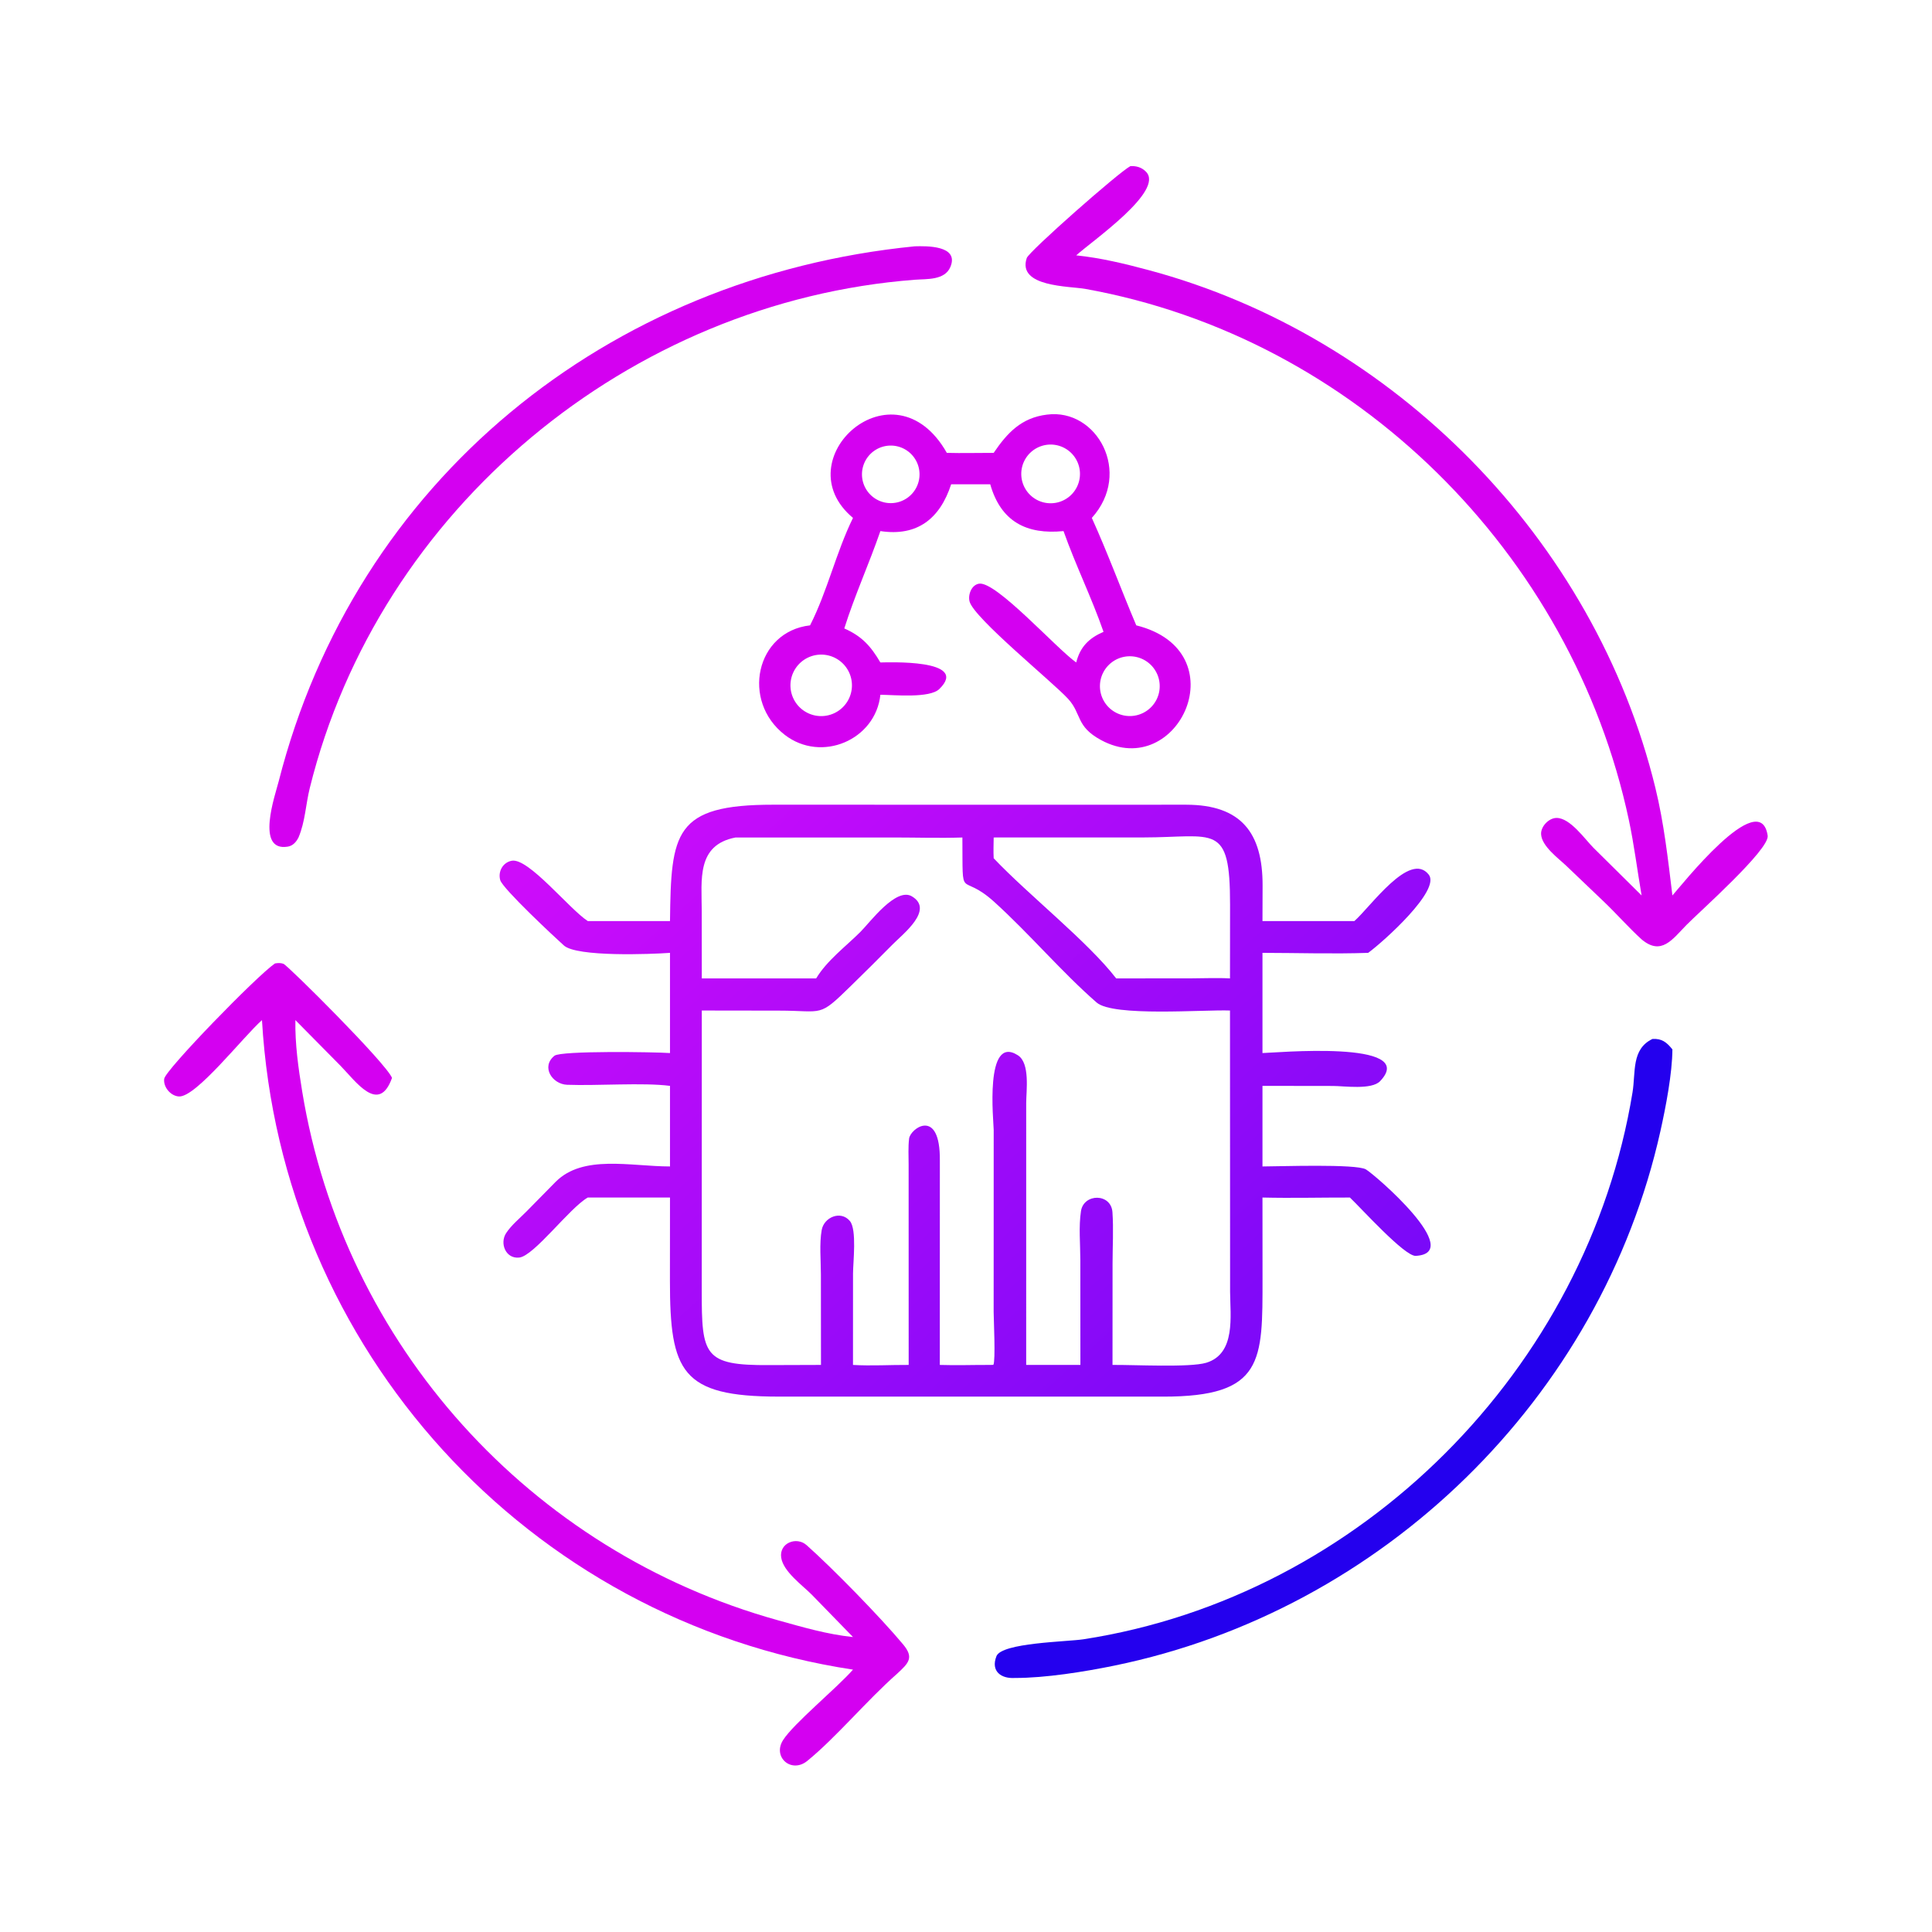 <?xml version="1.0" encoding="utf-8" ?>
<svg xmlns="http://www.w3.org/2000/svg" xmlns:xlink="http://www.w3.org/1999/xlink" width="689" height="689">
	<defs>
		<linearGradient id="gradient_0" gradientUnits="userSpaceOnUse" x1="335.528" y1="368.772" x2="174.935" y2="192.239">
			<stop offset="0" stop-color="#7A09F8"/>
			<stop offset="1" stop-color="#CF0CFA"/>
		</linearGradient>
	</defs>
	<path fill="url(#gradient_0)" transform="scale(1.346 1.346)" d="M277.408 213.218L314.32 213.21C328.834 213.244 334.554 220.637 334.526 234.612L334.495 244.037L358.842 244.037C363.084 240.338 373.532 225.328 378.555 231.739C381.768 235.84 366.642 249.416 362.501 252.462C353.209 252.783 343.799 252.47 334.495 252.462L334.495 279.009C337.067 279.005 376.213 275.372 365.664 286.454C363.414 288.817 356.135 287.732 353.199 287.729L334.495 287.703L334.495 309.054C338.949 309.048 359.3 308.327 361.883 309.824C364.28 311.213 388.328 332.001 375.104 332.745C372.17 332.91 360.628 320.09 357.662 317.291C349.947 317.274 342.206 317.478 334.495 317.291L334.509 338.688C334.507 360.613 334.885 370.067 308.186 370.039L232.187 370.026L206.246 370.034C180.536 370.016 177.496 363.45 177.499 339.343L177.515 317.291L155.729 317.291C150.877 320.066 141.512 332.747 137.593 333.191C133.984 333.599 132.326 329.409 134.109 326.703C135.516 324.569 137.686 322.815 139.479 320.998L147.241 313.106C154.522 305.847 166.972 309.032 177.515 309.054L177.515 287.703C170.413 286.782 158.179 287.718 150.255 287.415C146.309 287.264 143.261 282.632 146.914 279.717C148.63 278.347 173.456 278.722 177.515 279.009L177.515 252.462C172.475 252.826 152.852 253.598 149.402 250.506C146.923 248.285 133.186 235.45 132.54 233.201C131.887 230.929 133.23 228.473 135.612 228.053C140.037 227.274 150.753 240.765 155.729 244.037L177.515 244.037C177.797 220.631 178.554 213.183 204.919 213.207L277.408 213.218ZM185.945 259.233L216.241 259.233C219.104 254.476 224.062 250.8 227.965 246.912C230.496 244.391 237.403 234.972 241.62 237.496C247.572 241.059 239.26 247.429 236.522 250.21C232.855 253.936 229.167 257.576 225.43 261.232C216.756 269.718 218.328 267.777 206.364 267.768L185.945 267.739L185.931 341.942C185.91 359.081 186.459 361.802 203.771 361.685L217.519 361.64L217.499 337.645C217.497 333.93 217.067 329.552 217.708 325.903C218.304 322.511 222.75 320.604 225.18 323.51C227.067 325.767 226.012 334.485 226.011 337.435L226.002 361.64C230.881 361.932 235.862 361.61 240.754 361.64L240.741 308.566C240.741 306.309 240.592 303.916 240.867 301.678C241.206 298.925 249.156 293.288 249.016 307.509L249.007 361.64C253.457 361.789 257.912 361.62 262.364 361.64L263.189 361.619C263.816 360.588 263.269 349.346 263.27 347.6L263.282 299.371C263.278 297.279 260.761 273.853 269.704 279.608C272.953 281.698 271.906 289 271.892 292.2L271.89 361.64L286.253 361.64L286.237 333.876C286.235 329.693 285.773 324.977 286.408 320.875C287.141 316.146 294.396 316.089 294.747 321.187C295.055 325.65 294.78 330.316 294.775 334.802L294.761 361.64C300.287 361.578 315.246 362.38 319.589 361.069C327.478 358.687 325.956 348.634 325.915 342.29L325.887 267.739C319.004 267.465 294.956 269.454 290.557 265.622C281.376 257.624 272.773 247.429 263.477 239.004C254.183 230.58 255.118 239.711 254.986 221.897C248.979 222.09 242.935 221.899 236.922 221.894L194.878 221.897C184.488 223.885 185.924 233.144 185.926 241.277L185.945 259.233ZM263.279 221.897C263.26 223.72 263.178 225.578 263.279 227.398C272.496 237.121 288.179 249.442 295.738 259.233L315.716 259.216C319.081 259.213 322.534 259.036 325.887 259.233L325.906 239.699C325.928 217.795 321.861 221.869 302.856 221.885L264.402 221.882C264.028 221.882 263.653 221.888 263.279 221.897Z"/>
	<path fill="#D400F1" transform="scale(1.346 1.346)" d="M277.408 109.851C290.637 108.136 300.094 125.244 289.281 137.22C293.5 146.543 297.06 156.255 301.056 165.689C328.205 172.457 312.282 207.202 291.719 196.078C284.977 192.431 286.666 189.165 282.981 185.144C278.878 180.667 258.046 163.773 256.89 159.372C256.422 157.594 257.392 154.948 259.416 154.646C263.939 153.972 279.886 171.82 285.143 175.52C286.2 171.42 288.436 169.119 292.381 167.403C289.229 158.331 284.973 149.732 281.783 140.711C272.03 141.689 265.187 138.236 262.364 128.31L258.812 128.31L252.015 128.31C249.048 137.407 243.042 142.198 233.26 140.711C230.28 149.353 226.428 157.815 223.697 166.507C228.35 168.557 230.719 171.194 233.26 175.52C234.887 175.518 257.111 174.524 248.884 182.552C246.318 185.055 236.925 184.112 233.26 184.077C231.993 196.052 217.631 202.215 207.908 194.686C196.365 185.749 200.21 167.351 214.626 165.689C219.249 156.587 221.502 146.386 226.002 137.22C207.552 121.823 236.78 95.133 250.866 119.989C254.992 120.104 259.149 119.977 263.279 119.989C266.872 114.687 270.623 110.671 277.408 109.851ZM219.127 189.583Q219.323 189.545 219.517 189.497Q219.711 189.45 219.903 189.393Q220.094 189.336 220.283 189.269Q220.471 189.203 220.656 189.127Q220.841 189.052 221.022 188.967Q221.203 188.883 221.38 188.79Q221.557 188.696 221.729 188.595Q221.901 188.493 222.068 188.383Q222.234 188.272 222.395 188.154Q222.557 188.036 222.712 187.91Q222.867 187.784 223.016 187.651Q223.164 187.518 223.306 187.377Q223.449 187.236 223.584 187.089Q223.719 186.942 223.846 186.788Q223.974 186.634 224.094 186.474Q224.214 186.315 224.326 186.149Q224.438 185.984 224.541 185.813Q224.645 185.642 224.74 185.466Q224.835 185.291 224.922 185.111Q225.008 184.93 225.086 184.746Q225.163 184.562 225.232 184.374Q225.3 184.187 225.359 183.996Q225.419 183.805 225.468 183.611Q225.518 183.418 225.558 183.222Q225.598 183.026 225.629 182.829Q225.659 182.631 225.68 182.433Q225.701 182.234 225.712 182.034Q225.723 181.835 225.724 181.635Q225.726 181.435 225.717 181.236Q225.709 181.036 225.69 180.837Q225.672 180.638 225.644 180.44Q225.616 180.242 225.578 180.046Q225.54 179.85 225.493 179.656Q225.446 179.461 225.389 179.27Q225.332 179.078 225.266 178.89Q225.2 178.701 225.125 178.516Q225.049 178.331 224.965 178.15Q224.881 177.968 224.788 177.792Q224.695 177.615 224.593 177.443Q224.492 177.27 224.382 177.104Q224.272 176.937 224.154 176.775Q224.036 176.614 223.91 176.459Q223.785 176.303 223.652 176.154Q223.518 176.005 223.378 175.863Q223.238 175.721 223.091 175.586Q222.943 175.45 222.79 175.323Q222.636 175.195 222.477 175.074Q222.317 174.954 222.152 174.842Q221.986 174.73 221.816 174.626Q221.645 174.522 221.469 174.427Q221.294 174.331 221.114 174.244Q220.934 174.158 220.75 174.08Q220.566 174.002 220.378 173.933Q220.19 173.865 220 173.805Q219.809 173.746 219.615 173.696Q219.422 173.646 219.226 173.605Q219.03 173.565 218.833 173.534Q218.636 173.503 218.437 173.482Q218.238 173.461 218.039 173.45Q217.839 173.438 217.639 173.437Q217.439 173.435 217.24 173.444Q217.04 173.452 216.841 173.47Q216.642 173.488 216.444 173.516Q216.246 173.544 216.05 173.581Q215.853 173.619 215.659 173.666Q215.464 173.713 215.272 173.769Q215.08 173.826 214.891 173.892Q214.702 173.958 214.517 174.033Q214.331 174.108 214.149 174.193Q213.968 174.277 213.791 174.37Q213.613 174.463 213.441 174.565Q213.268 174.666 213.101 174.776Q212.934 174.886 212.772 175.004Q212.61 175.122 212.455 175.248Q212.299 175.374 212.15 175.507Q212 175.641 211.858 175.781Q211.715 175.922 211.58 176.069Q211.444 176.217 211.316 176.37Q211.188 176.524 211.067 176.684Q210.947 176.844 210.835 177.01Q210.722 177.175 210.618 177.346Q210.514 177.517 210.418 177.693Q210.323 177.869 210.236 178.05Q210.149 178.23 210.071 178.414Q209.993 178.599 209.925 178.787Q209.856 178.975 209.796 179.166Q209.737 179.357 209.687 179.551Q209.637 179.745 209.597 179.941Q209.556 180.137 209.526 180.335Q209.495 180.533 209.474 180.732Q209.453 180.931 209.442 181.131Q209.431 181.331 209.43 181.531Q209.428 181.731 209.437 181.931Q209.445 182.131 209.464 182.331Q209.482 182.53 209.51 182.728Q209.538 182.926 209.576 183.123Q209.614 183.32 209.661 183.514Q209.709 183.709 209.766 183.901Q209.822 184.092 209.889 184.281Q209.955 184.47 210.03 184.656Q210.106 184.841 210.19 185.023Q210.275 185.204 210.368 185.381Q210.461 185.558 210.563 185.731Q210.665 185.903 210.775 186.07Q210.886 186.237 211.004 186.399Q211.122 186.56 211.248 186.716Q211.374 186.871 211.508 187.02Q211.642 187.169 211.782 187.312Q211.923 187.454 212.071 187.59Q212.218 187.725 212.372 187.853Q212.526 187.981 212.686 188.101Q212.846 188.221 213.012 188.333Q213.178 188.445 213.349 188.549Q213.52 188.653 213.696 188.748Q213.872 188.844 214.053 188.93Q214.233 189.017 214.418 189.094Q214.602 189.172 214.791 189.241Q214.979 189.309 215.17 189.368Q215.361 189.427 215.555 189.477Q215.749 189.527 215.945 189.567Q216.141 189.607 216.339 189.637Q216.537 189.668 216.736 189.688Q216.935 189.709 217.135 189.72Q217.335 189.731 217.535 189.732Q217.735 189.733 217.935 189.724Q218.135 189.715 218.335 189.696Q218.534 189.678 218.732 189.649Q218.93 189.621 219.127 189.583ZM300.611 189.618Q300.869 189.576 301.124 189.518Q301.38 189.459 301.63 189.384Q301.881 189.308 302.126 189.216Q302.371 189.125 302.61 189.017Q302.848 188.909 303.079 188.786Q303.31 188.663 303.532 188.524Q303.754 188.386 303.967 188.233Q304.18 188.081 304.382 187.914Q304.584 187.748 304.775 187.569Q304.965 187.39 305.144 187.198Q305.322 187.007 305.487 186.804Q305.653 186.601 305.804 186.388Q305.956 186.174 306.093 185.951Q306.231 185.728 306.353 185.497Q306.475 185.266 306.582 185.027Q306.688 184.788 306.779 184.542Q306.87 184.296 306.944 184.046Q307.018 183.795 307.076 183.539Q307.133 183.284 307.174 183.025Q307.214 182.767 307.238 182.506Q307.261 182.245 307.267 181.984Q307.273 181.722 307.262 181.461Q307.251 181.199 307.223 180.939Q307.194 180.679 307.149 180.421Q307.103 180.163 307.041 179.909Q306.978 179.655 306.899 179.406Q306.82 179.156 306.725 178.912Q306.629 178.669 306.518 178.432Q306.407 178.195 306.28 177.966Q306.154 177.737 306.012 177.517Q305.871 177.296 305.715 177.086Q305.559 176.876 305.39 176.676Q305.221 176.476 305.039 176.288Q304.857 176.1 304.663 175.925Q304.469 175.749 304.263 175.587Q304.058 175.424 303.842 175.276Q303.627 175.127 303.402 174.993Q303.177 174.859 302.944 174.741Q302.711 174.622 302.47 174.519Q302.23 174.415 301.983 174.328Q301.736 174.241 301.484 174.171Q301.232 174.1 300.976 174.046Q300.72 173.993 300.461 173.956Q300.202 173.919 299.941 173.9Q299.68 173.88 299.418 173.878Q299.156 173.875 298.895 173.89Q298.634 173.905 298.374 173.938Q298.114 173.97 297.857 174.019Q297.668 174.055 297.481 174.101Q297.293 174.146 297.109 174.201Q296.924 174.255 296.742 174.318Q296.56 174.382 296.382 174.454Q296.203 174.526 296.028 174.607Q295.853 174.688 295.682 174.777Q295.512 174.866 295.345 174.963Q295.179 175.061 295.018 175.166Q294.857 175.271 294.701 175.384Q294.545 175.497 294.394 175.618Q294.244 175.738 294.1 175.866Q293.956 175.993 293.818 176.128Q293.68 176.262 293.549 176.404Q293.417 176.545 293.293 176.692Q293.169 176.839 293.052 176.992Q292.935 177.145 292.826 177.304Q292.717 177.463 292.615 177.626Q292.514 177.79 292.42 177.958Q292.327 178.127 292.242 178.3Q292.157 178.473 292.08 178.649Q292.004 178.826 291.936 179.006Q291.868 179.187 291.809 179.37Q291.75 179.553 291.7 179.739Q291.65 179.925 291.609 180.114Q291.568 180.302 291.536 180.492Q291.504 180.682 291.482 180.873Q291.459 181.064 291.446 181.257Q291.433 181.449 291.429 181.641Q291.425 181.834 291.431 182.026Q291.436 182.219 291.451 182.411Q291.466 182.603 291.49 182.794Q291.515 182.985 291.548 183.175Q291.581 183.365 291.624 183.553Q291.667 183.74 291.719 183.926Q291.77 184.112 291.831 184.294Q291.892 184.477 291.961 184.657Q292.031 184.836 292.109 185.013Q292.187 185.189 292.274 185.361Q292.36 185.533 292.455 185.7Q292.55 185.868 292.653 186.031Q292.756 186.194 292.867 186.351Q292.977 186.509 293.096 186.661Q293.214 186.813 293.34 186.959Q293.465 187.105 293.598 187.245Q293.73 187.385 293.869 187.518Q294.008 187.652 294.154 187.778Q294.299 187.904 294.45 188.023Q294.602 188.143 294.759 188.254Q294.916 188.366 295.078 188.47Q295.24 188.573 295.407 188.669Q295.575 188.765 295.746 188.853Q295.918 188.94 296.093 189.02Q296.269 189.099 296.448 189.169Q296.627 189.24 296.81 189.302Q296.992 189.363 297.178 189.416Q297.363 189.469 297.551 189.513Q297.738 189.556 297.928 189.591Q298.117 189.625 298.308 189.651Q298.499 189.676 298.691 189.692Q298.883 189.708 299.076 189.715Q299.268 189.721 299.461 189.718Q299.653 189.716 299.846 189.704Q300.038 189.692 300.229 189.67Q300.421 189.649 300.611 189.618ZM279.619 133.24Q279.806 133.209 279.992 133.17Q280.177 133.13 280.361 133.081Q280.544 133.032 280.725 132.975Q280.905 132.917 281.083 132.851Q281.261 132.785 281.435 132.71Q281.609 132.635 281.78 132.551Q281.95 132.468 282.116 132.376Q282.283 132.285 282.444 132.185Q282.606 132.086 282.762 131.979Q282.918 131.871 283.07 131.756Q283.221 131.642 283.366 131.52Q283.511 131.398 283.65 131.269Q283.789 131.14 283.922 131.004Q284.055 130.869 284.181 130.727Q284.307 130.585 284.425 130.437Q284.544 130.289 284.656 130.136Q284.767 129.982 284.871 129.823Q284.975 129.665 285.071 129.501Q285.167 129.337 285.255 129.169Q285.343 129.001 285.423 128.829Q285.502 128.657 285.574 128.481Q285.645 128.305 285.707 128.126Q285.77 127.947 285.823 127.765Q285.877 127.583 285.922 127.399Q285.967 127.214 286.002 127.028Q286.038 126.842 286.065 126.654Q286.091 126.466 286.109 126.277Q286.126 126.088 286.134 125.899Q286.142 125.709 286.141 125.519Q286.14 125.33 286.13 125.14Q286.12 124.951 286.1 124.762Q286.081 124.574 286.052 124.386Q286.023 124.198 285.985 124.013Q285.948 123.827 285.901 123.643Q285.854 123.459 285.798 123.278Q285.743 123.096 285.678 122.918Q285.614 122.74 285.54 122.565Q285.467 122.389 285.386 122.218Q285.304 122.047 285.214 121.88Q285.124 121.713 285.027 121.55Q284.929 121.388 284.823 121.23Q284.717 121.073 284.604 120.92Q284.491 120.768 284.37 120.622Q284.25 120.475 284.122 120.335Q283.995 120.194 283.861 120.06Q283.727 119.926 283.586 119.799Q283.445 119.671 283.299 119.551Q283.152 119.431 283 119.317Q282.848 119.204 282.69 119.099Q282.532 118.993 282.37 118.896Q282.207 118.798 282.04 118.708Q281.873 118.619 281.701 118.537Q281.53 118.456 281.355 118.383Q281.18 118.31 281.001 118.245Q280.823 118.181 280.641 118.125Q280.46 118.07 280.276 118.023Q280.092 117.977 279.906 117.939Q279.72 117.901 279.533 117.873Q279.345 117.844 279.157 117.825Q278.968 117.805 278.779 117.795Q278.589 117.785 278.399 117.784Q278.21 117.783 278.02 117.792Q277.831 117.8 277.642 117.818Q277.453 117.835 277.265 117.862Q277.011 117.898 276.76 117.951Q276.51 118.004 276.263 118.073Q276.016 118.142 275.774 118.227Q275.532 118.313 275.297 118.414Q275.061 118.515 274.833 118.631Q274.604 118.747 274.384 118.878Q274.164 119.009 273.952 119.155Q273.741 119.3 273.54 119.459Q273.339 119.618 273.149 119.79Q272.958 119.962 272.78 120.145Q272.601 120.329 272.435 120.525Q272.269 120.72 272.116 120.926Q271.964 121.132 271.825 121.347Q271.686 121.563 271.561 121.787Q271.437 122.011 271.327 122.243Q271.218 122.474 271.124 122.713Q271.03 122.951 270.952 123.196Q270.874 123.44 270.812 123.689Q270.751 123.937 270.705 124.19Q270.66 124.442 270.631 124.697Q270.603 124.951 270.591 125.207Q270.579 125.464 270.585 125.72Q270.59 125.976 270.612 126.231Q270.634 126.487 270.673 126.74Q270.711 126.994 270.767 127.244Q270.822 127.494 270.894 127.74Q270.966 127.986 271.053 128.227Q271.141 128.468 271.245 128.702Q271.348 128.937 271.467 129.164Q271.585 129.391 271.719 129.61Q271.852 129.829 272 130.039Q272.147 130.249 272.308 130.448Q272.469 130.647 272.643 130.836Q272.817 131.024 273.002 131.201Q273.188 131.378 273.385 131.542Q273.582 131.706 273.79 131.856Q273.997 132.007 274.214 132.144Q274.431 132.281 274.656 132.403Q274.881 132.525 275.114 132.632Q275.347 132.739 275.587 132.83Q275.826 132.922 276.071 132.997Q276.316 133.073 276.566 133.132Q276.815 133.191 277.068 133.234Q277.321 133.276 277.576 133.302Q277.831 133.328 278.087 133.337Q278.343 133.346 278.599 133.339Q278.856 133.331 279.111 133.306Q279.366 133.281 279.619 133.24ZM236.865 133.258Q237.052 133.237 237.237 133.206Q237.423 133.176 237.606 133.137Q237.79 133.097 237.972 133.049Q238.153 133 238.332 132.943Q238.511 132.886 238.687 132.82Q238.863 132.754 239.035 132.679Q239.208 132.604 239.376 132.521Q239.545 132.438 239.709 132.347Q239.873 132.256 240.033 132.156Q240.192 132.057 240.347 131.95Q240.501 131.843 240.65 131.729Q240.8 131.614 240.943 131.493Q241.086 131.371 241.223 131.243Q241.36 131.114 241.491 130.979Q241.621 130.844 241.745 130.702Q241.869 130.561 241.985 130.414Q242.102 130.266 242.211 130.113Q242.32 129.96 242.422 129.802Q242.523 129.644 242.617 129.481Q242.711 129.318 242.796 129.151Q242.882 128.984 242.959 128.812Q243.036 128.641 243.105 128.466Q243.173 128.291 243.233 128.113Q243.293 127.935 243.344 127.754Q243.395 127.573 243.438 127.39Q243.48 127.207 243.513 127.022Q243.546 126.837 243.57 126.651Q243.594 126.465 243.608 126.277Q243.623 126.09 243.629 125.902Q243.634 125.714 243.63 125.526Q243.626 125.338 243.613 125.151Q243.6 124.964 243.578 124.777Q243.556 124.59 243.524 124.405Q243.493 124.22 243.452 124.036Q243.412 123.853 243.362 123.672Q243.313 123.49 243.255 123.312Q243.196 123.133 243.129 122.958Q243.062 122.782 242.986 122.61Q242.911 122.438 242.827 122.27Q242.743 122.102 242.651 121.938Q242.558 121.775 242.458 121.616Q242.358 121.457 242.25 121.303Q242.142 121.149 242.027 121.001Q241.912 120.852 241.789 120.71Q241.667 120.567 241.538 120.431Q241.408 120.295 241.272 120.165Q241.137 120.035 240.994 119.912Q240.852 119.789 240.704 119.673Q240.556 119.558 240.403 119.449Q240.249 119.341 240.091 119.24Q239.932 119.14 239.769 119.047Q239.605 118.954 239.437 118.87Q239.269 118.785 239.098 118.709Q238.926 118.633 238.751 118.565Q238.575 118.498 238.397 118.439Q238.219 118.38 238.037 118.33Q237.856 118.28 237.673 118.239Q237.49 118.197 237.304 118.165Q237.119 118.133 236.933 118.111Q236.746 118.088 236.559 118.074Q236.372 118.06 236.184 118.056Q235.996 118.052 235.808 118.057Q235.62 118.061 235.433 118.076Q235.245 118.09 235.059 118.113Q234.874 118.136 234.69 118.168Q234.506 118.2 234.324 118.242Q234.142 118.283 233.963 118.333Q233.783 118.383 233.606 118.441Q233.429 118.5 233.255 118.567Q233.081 118.635 232.91 118.71Q232.74 118.786 232.573 118.87Q232.407 118.954 232.245 119.046Q232.082 119.138 231.925 119.238Q231.767 119.337 231.615 119.445Q231.462 119.552 231.315 119.667Q231.168 119.782 231.027 119.904Q230.885 120.025 230.75 120.154Q230.615 120.282 230.486 120.417Q230.357 120.552 230.235 120.694Q230.113 120.835 229.999 120.982Q229.884 121.129 229.776 121.281Q229.668 121.433 229.568 121.591Q229.468 121.748 229.376 121.91Q229.284 122.073 229.2 122.239Q229.116 122.405 229.04 122.576Q228.964 122.746 228.896 122.92Q228.829 123.094 228.77 123.271Q228.711 123.448 228.661 123.628Q228.61 123.807 228.569 123.989Q228.528 124.171 228.495 124.355Q228.463 124.539 228.439 124.724Q228.416 124.909 228.402 125.095Q228.387 125.281 228.382 125.467Q228.377 125.654 228.381 125.84Q228.385 126.027 228.398 126.213Q228.411 126.399 228.433 126.584Q228.455 126.769 228.486 126.953Q228.517 127.137 228.557 127.319Q228.598 127.501 228.646 127.681Q228.695 127.861 228.753 128.039Q228.811 128.216 228.877 128.39Q228.943 128.565 229.018 128.736Q229.093 128.907 229.176 129.074Q229.259 129.241 229.35 129.403Q229.441 129.566 229.54 129.724Q229.639 129.882 229.745 130.036Q229.852 130.189 229.966 130.336Q230.079 130.484 230.2 130.626Q230.321 130.768 230.449 130.904Q230.577 131.04 230.711 131.169Q230.845 131.299 230.986 131.422Q231.126 131.544 231.272 131.66Q231.419 131.776 231.57 131.884Q231.722 131.993 231.879 132.094Q232.036 132.195 232.197 132.288Q232.359 132.381 232.525 132.466Q232.691 132.551 232.861 132.628Q233.031 132.705 233.204 132.774Q233.378 132.842 233.554 132.902Q233.731 132.962 233.91 133.013Q234.09 133.064 234.271 133.107Q234.453 133.149 234.636 133.183Q234.82 133.216 235.005 133.241Q235.19 133.265 235.376 133.281Q235.562 133.296 235.748 133.302Q235.934 133.309 236.121 133.306Q236.307 133.303 236.494 133.291Q236.68 133.279 236.865 133.258Z"/>
	<path fill="#D400F1" transform="scale(1.346 1.346)" d="M72.844 255.27C73.601 255.133 74.367 255.097 75.101 255.364C76.264 255.787 102.272 281.662 103.866 285.589C100.378 295.402 94.225 286.456 90.206 282.368L78.265 270.28C78.146 276.576 79.048 282.983 80.066 289.187C91.081 356.358 140.441 411.02 206.083 429.283C212.64 431.107 219.212 433.05 226.002 433.733L215.062 422.493C212.609 420.02 207.543 416.416 206.983 412.717C206.393 408.821 211.016 406.994 213.729 409.406C220.568 415.487 233.227 428.428 239.272 435.677C242.213 439.205 240.792 440.596 237.657 443.486C229.673 450.514 221.527 460.342 213.895 466.553C209.682 469.982 204.615 465.551 207.47 461.05C210.271 456.635 221.668 447.312 226.002 442.37C139.778 429.255 74.508 357.589 69.41 270.28C64.369 274.765 51.971 290.705 47.436 290.511C45.239 290.416 43.199 288.006 43.509 285.819C43.844 283.456 67.962 258.625 72.844 255.27Z"/>
	<path fill="#D400F1" transform="scale(1.346 1.346)" d="M299.519 44.003C301.106 43.95 302.487 44.335 303.629 45.495C308.601 50.545 289.536 63.721 285.143 67.656C291.676 68.337 297.951 69.858 304.282 71.552C369.467 88.993 422.557 143.05 438.58 208.679C440.897 218.171 441.927 227.579 443.107 237.253C445.078 235.123 466.337 208.018 468.349 221.401C468.902 225.08 450.045 241.778 446.824 245.082C443.065 248.936 440.167 253.271 434.947 248.894C431.533 245.789 428.463 242.269 425.127 239.072L415.052 229.453C412.949 227.434 408.433 224.202 408.314 220.977C408.238 218.949 410.375 216.726 412.402 216.715C416.032 216.695 419.916 222.351 422.2 224.634L434.947 237.253C433.796 230.57 432.972 223.832 431.556 217.196C416.492 146.603 359.03 89.421 287.576 76.547C283.378 75.79 269.443 76.085 272.039 68.365C272.63 66.609 296.533 45.531 299.519 44.003Z"/>
	<path fill="#2400EE" transform="scale(1.346 1.346)" d="M437.831 275.267C440.313 275.139 441.565 276.118 443.107 278.039C443.068 284.407 441.363 293.259 439.948 299.619C424.175 370.517 366.339 426.743 295.227 441.313C287.284 442.94 276.956 444.6 268.861 444.581C265.329 444.804 262.427 442.871 264.008 438.812C265.404 435.231 282.753 434.994 287.037 434.334C360.728 422.973 420.582 362.522 432.54 289.423C433.415 284.077 432.197 277.961 437.831 275.267Z"/>
	<path fill="#D400F1" transform="scale(1.346 1.346)" d="M242.378 65.261C245.348 65.183 254.187 64.961 251.82 70.697C250.334 74.298 245.578 73.876 242.4 74.119C166.902 79.899 100.406 134.75 82.073 208.803C80.998 213.145 80.857 217.74 79.088 221.897C78.484 223.073 77.617 224.097 76.228 224.32C67.627 225.702 72.911 210.658 73.826 207.069C94.133 127.376 160.947 73.324 242.378 65.261Z"/>
</svg>
